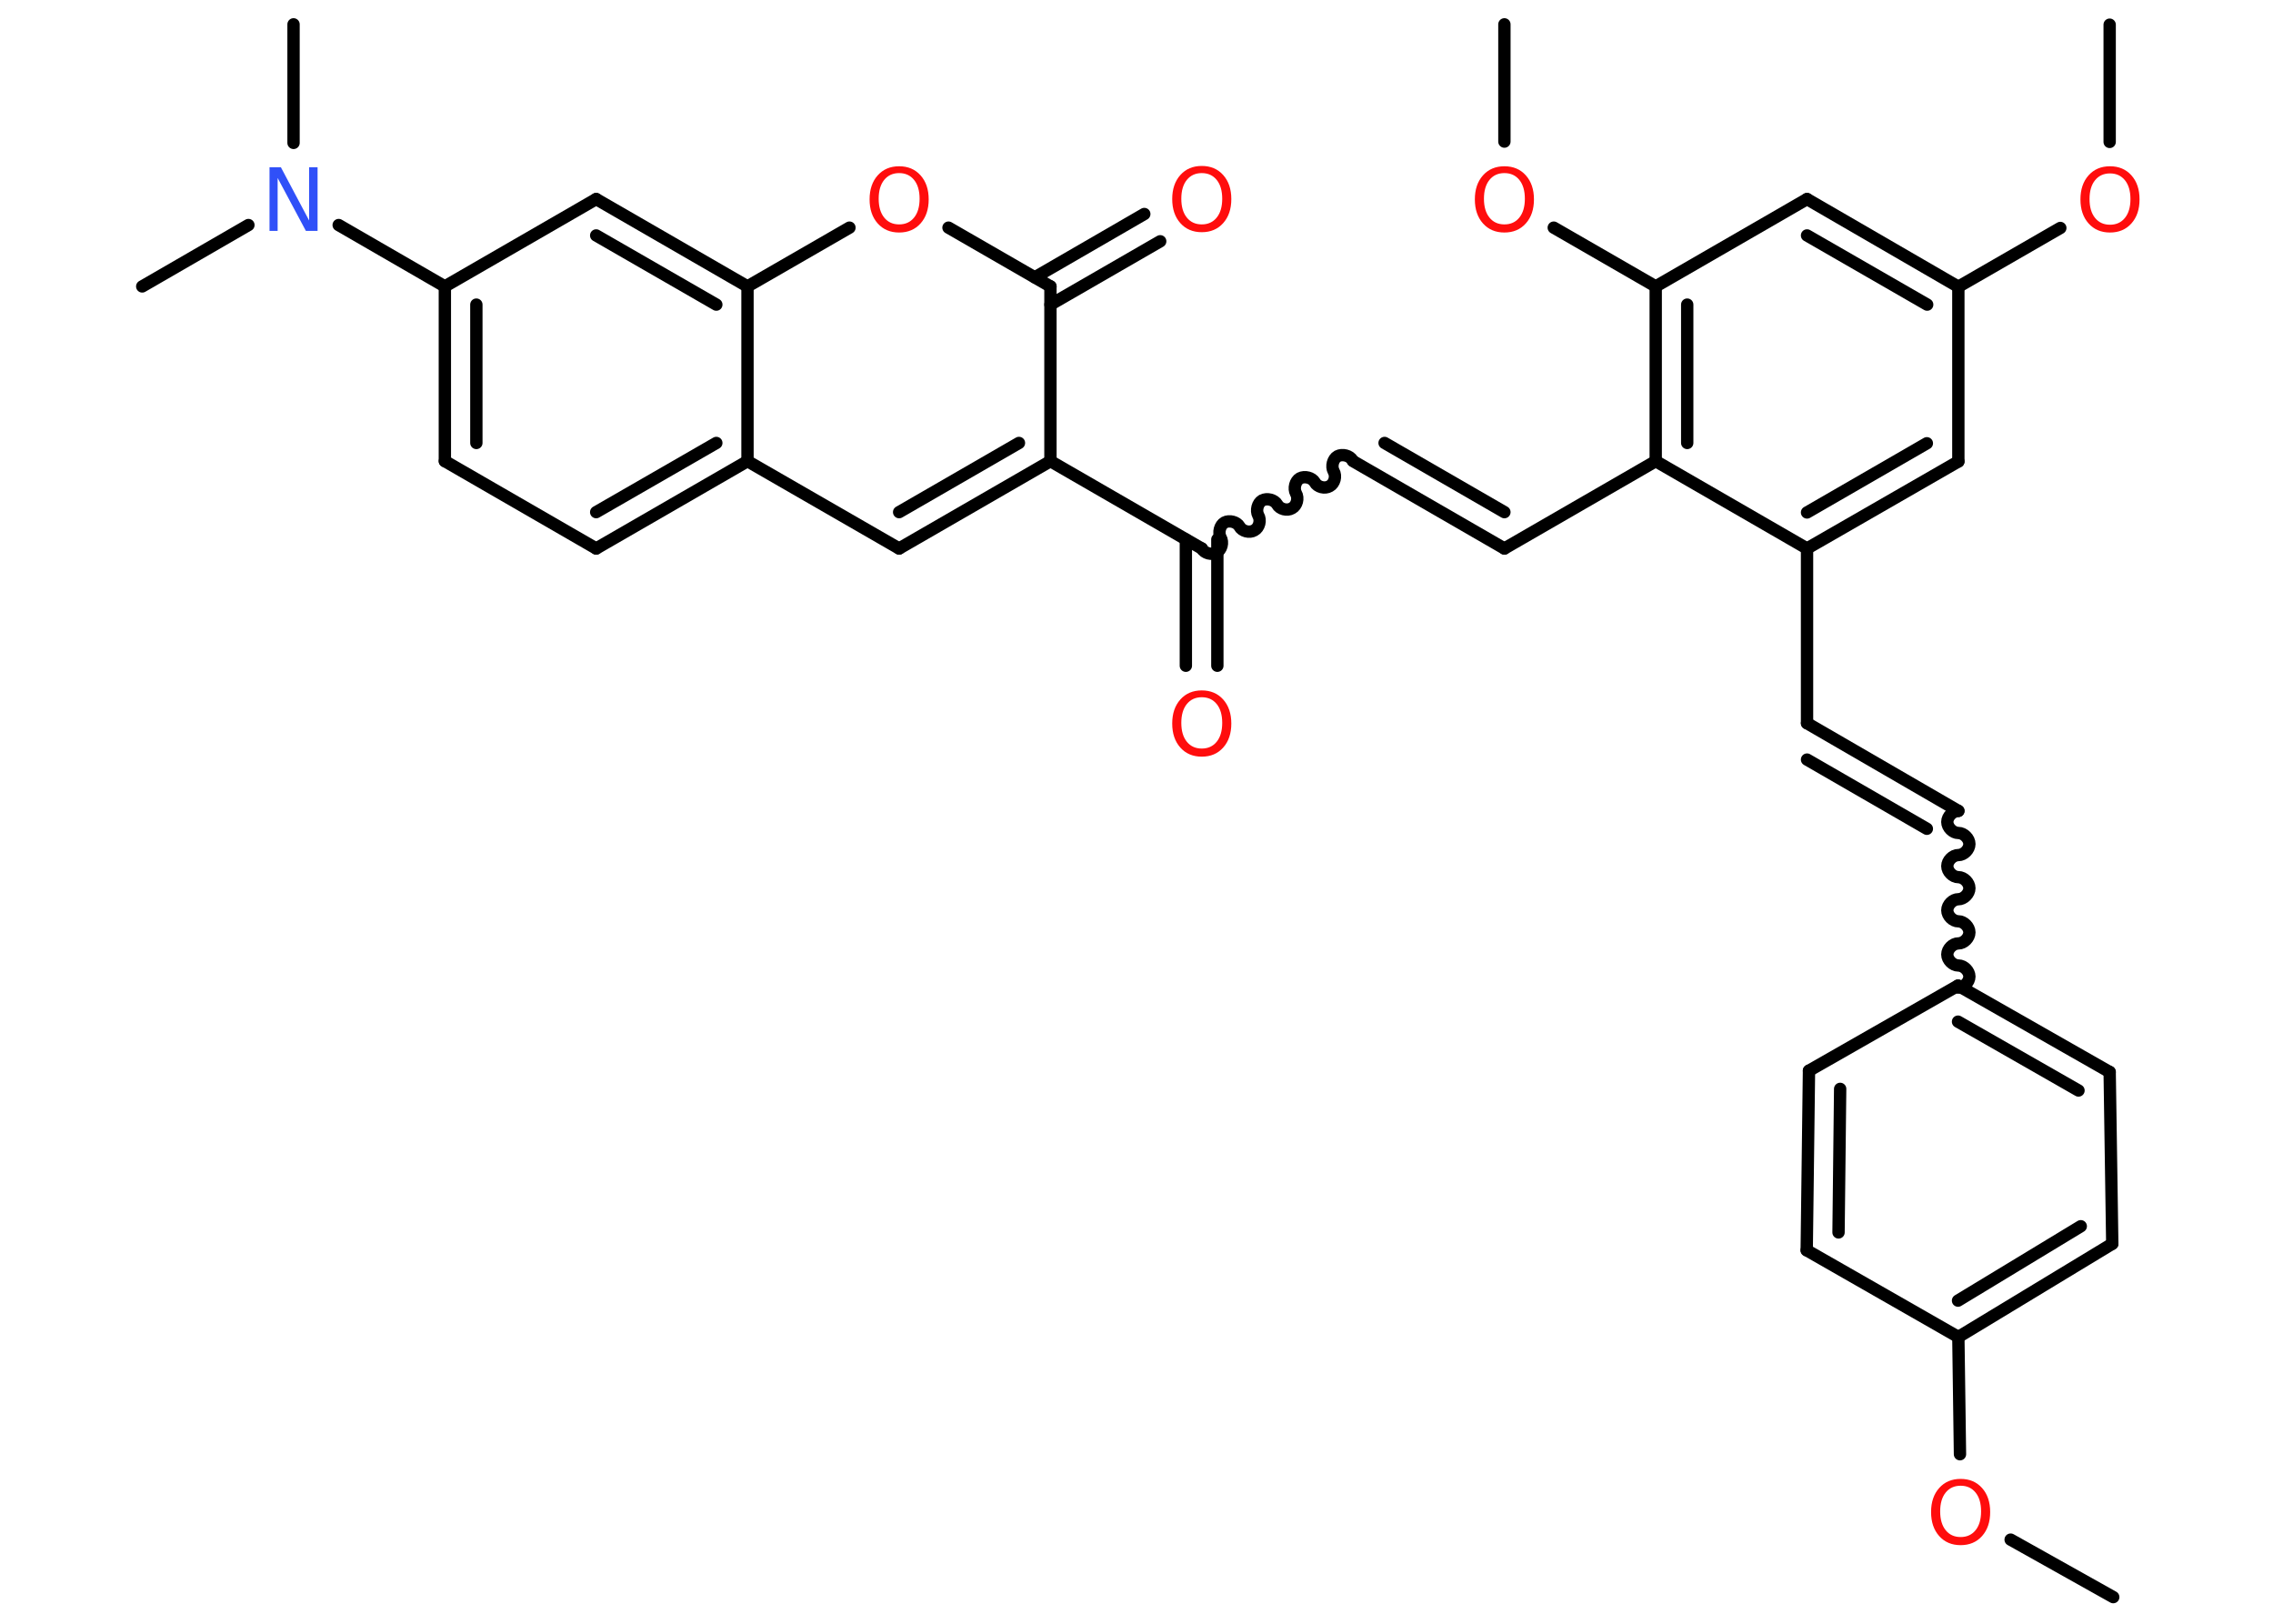 <?xml version='1.0' encoding='UTF-8'?>
<!DOCTYPE svg PUBLIC "-//W3C//DTD SVG 1.1//EN" "http://www.w3.org/Graphics/SVG/1.1/DTD/svg11.dtd">
<svg version='1.2' xmlns='http://www.w3.org/2000/svg' xmlns:xlink='http://www.w3.org/1999/xlink' width='70.0mm' height='50.0mm' viewBox='0 0 70.0 50.0'>
  <desc>Generated by the Chemistry Development Kit (http://github.com/cdk)</desc>
  <g stroke-linecap='round' stroke-linejoin='round' stroke='#000000' stroke-width='.38' fill='#FF0D0D'>
    <rect x='.0' y='.0' width='70.0' height='50.0' fill='#FFFFFF' stroke='none'/>
    <g id='mol1' class='mol'>
      <line id='mol1bnd1' class='bond' x1='65.08' y1='49.18' x2='61.92' y2='47.41'/>
      <line id='mol1bnd2' class='bond' x1='60.36' y1='44.78' x2='60.31' y2='41.17'/>
      <g id='mol1bnd3' class='bond'>
        <line x1='60.31' y1='41.17' x2='65.05' y2='38.3'/>
        <line x1='60.3' y1='40.05' x2='64.08' y2='37.76'/>
      </g>
      <line id='mol1bnd4' class='bond' x1='65.05' y1='38.3' x2='64.97' y2='33.01'/>
      <g id='mol1bnd5' class='bond'>
        <line x1='64.97' y1='33.01' x2='60.3' y2='30.35'/>
        <line x1='64.01' y1='33.58' x2='60.3' y2='31.46'/>
      </g>
      <path id='mol1bnd6' class='bond' d='M60.31 24.97c-.17 -.0 -.34 .17 -.34 .34c-.0 .17 .17 .34 .34 .34c.17 .0 .34 .17 .34 .34c-.0 .17 -.17 .34 -.34 .34c-.17 -.0 -.34 .17 -.34 .34c-.0 .17 .17 .34 .34 .34c.17 .0 .34 .17 .34 .34c-.0 .17 -.17 .34 -.34 .34c-.17 -.0 -.34 .17 -.34 .34c-.0 .17 .17 .34 .34 .34c.17 .0 .34 .17 .34 .34c-.0 .17 -.17 .34 -.34 .34c-.17 -.0 -.34 .17 -.34 .34c-.0 .17 .17 .34 .34 .34c.17 .0 .34 .17 .34 .34c-.0 .17 -.17 .34 -.34 .34' fill='none' stroke='#000000' stroke-width='.38'/>
      <g id='mol1bnd7' class='bond'>
        <line x1='60.31' y1='24.97' x2='55.65' y2='22.27'/>
        <line x1='59.34' y1='25.52' x2='55.65' y2='23.39'/>
      </g>
      <line id='mol1bnd8' class='bond' x1='55.65' y1='22.27' x2='55.65' y2='16.89'/>
      <g id='mol1bnd9' class='bond'>
        <line x1='55.65' y1='16.89' x2='60.31' y2='14.21'/>
        <line x1='55.65' y1='15.78' x2='59.34' y2='13.65'/>
      </g>
      <line id='mol1bnd10' class='bond' x1='60.31' y1='14.21' x2='60.31' y2='8.83'/>
      <line id='mol1bnd11' class='bond' x1='60.31' y1='8.83' x2='63.45' y2='7.02'/>
      <line id='mol1bnd12' class='bond' x1='64.97' y1='4.37' x2='64.97' y2='.76'/>
      <g id='mol1bnd13' class='bond'>
        <line x1='60.31' y1='8.83' x2='55.65' y2='6.13'/>
        <line x1='59.35' y1='9.38' x2='55.65' y2='7.25'/>
      </g>
      <line id='mol1bnd14' class='bond' x1='55.65' y1='6.13' x2='50.99' y2='8.82'/>
      <line id='mol1bnd15' class='bond' x1='50.99' y1='8.82' x2='47.85' y2='7.01'/>
      <line id='mol1bnd16' class='bond' x1='46.33' y1='4.36' x2='46.33' y2='.75'/>
      <g id='mol1bnd17' class='bond'>
        <line x1='50.99' y1='8.82' x2='50.99' y2='14.2'/>
        <line x1='51.96' y1='9.38' x2='51.96' y2='13.64'/>
      </g>
      <line id='mol1bnd18' class='bond' x1='55.65' y1='16.89' x2='50.99' y2='14.2'/>
      <line id='mol1bnd19' class='bond' x1='50.99' y1='14.2' x2='46.33' y2='16.89'/>
      <g id='mol1bnd20' class='bond'>
        <line x1='46.33' y1='16.89' x2='41.67' y2='14.2'/>
        <line x1='46.33' y1='15.77' x2='42.64' y2='13.64'/>
      </g>
      <path id='mol1bnd21' class='bond' d='M37.01 16.89c.08 .15 .31 .21 .46 .12c.15 -.08 .21 -.31 .12 -.46c-.08 -.15 -.02 -.38 .12 -.46c.15 -.08 .38 -.02 .46 .12c.08 .15 .31 .21 .46 .12c.15 -.08 .21 -.31 .12 -.46c-.08 -.15 -.02 -.38 .12 -.46c.15 -.08 .38 -.02 .46 .12c.08 .15 .31 .21 .46 .12c.15 -.08 .21 -.31 .12 -.46c-.08 -.15 -.02 -.38 .12 -.46c.15 -.08 .38 -.02 .46 .12c.08 .15 .31 .21 .46 .12c.15 -.08 .21 -.31 .12 -.46c-.08 -.15 -.02 -.38 .12 -.46c.15 -.08 .38 -.02 .46 .12' fill='none' stroke='#000000' stroke-width='.38'/>
      <g id='mol1bnd22' class='bond'>
        <line x1='37.49' y1='16.61' x2='37.49' y2='20.5'/>
        <line x1='36.52' y1='16.61' x2='36.52' y2='20.5'/>
      </g>
      <line id='mol1bnd23' class='bond' x1='37.01' y1='16.89' x2='32.35' y2='14.2'/>
      <g id='mol1bnd24' class='bond'>
        <line x1='27.69' y1='16.89' x2='32.35' y2='14.2'/>
        <line x1='27.69' y1='15.77' x2='31.38' y2='13.64'/>
      </g>
      <line id='mol1bnd25' class='bond' x1='27.69' y1='16.89' x2='23.02' y2='14.2'/>
      <g id='mol1bnd26' class='bond'>
        <line x1='18.36' y1='16.89' x2='23.02' y2='14.2'/>
        <line x1='18.36' y1='15.77' x2='22.06' y2='13.64'/>
      </g>
      <line id='mol1bnd27' class='bond' x1='18.36' y1='16.89' x2='13.7' y2='14.2'/>
      <g id='mol1bnd28' class='bond'>
        <line x1='13.7' y1='8.82' x2='13.7' y2='14.2'/>
        <line x1='14.67' y1='9.38' x2='14.67' y2='13.64'/>
      </g>
      <line id='mol1bnd29' class='bond' x1='13.7' y1='8.82' x2='10.43' y2='6.93'/>
      <line id='mol1bnd30' class='bond' x1='7.65' y1='6.93' x2='4.38' y2='8.82'/>
      <line id='mol1bnd31' class='bond' x1='9.04' y1='4.4' x2='9.04' y2='.75'/>
      <line id='mol1bnd32' class='bond' x1='13.7' y1='8.82' x2='18.36' y2='6.13'/>
      <g id='mol1bnd33' class='bond'>
        <line x1='23.02' y1='8.82' x2='18.36' y2='6.13'/>
        <line x1='22.06' y1='9.38' x2='18.36' y2='7.25'/>
      </g>
      <line id='mol1bnd34' class='bond' x1='23.02' y1='14.2' x2='23.02' y2='8.82'/>
      <line id='mol1bnd35' class='bond' x1='23.02' y1='8.82' x2='26.16' y2='7.01'/>
      <line id='mol1bnd36' class='bond' x1='29.21' y1='7.01' x2='32.35' y2='8.82'/>
      <line id='mol1bnd37' class='bond' x1='32.35' y1='14.2' x2='32.35' y2='8.82'/>
      <g id='mol1bnd38' class='bond'>
        <line x1='31.87' y1='8.54' x2='35.24' y2='6.59'/>
        <line x1='32.35' y1='9.38' x2='35.73' y2='7.43'/>
      </g>
      <line id='mol1bnd39' class='bond' x1='60.3' y1='30.35' x2='55.71' y2='32.97'/>
      <g id='mol1bnd40' class='bond'>
        <line x1='55.71' y1='32.97' x2='55.64' y2='38.5'/>
        <line x1='56.67' y1='33.53' x2='56.62' y2='37.95'/>
      </g>
      <line id='mol1bnd41' class='bond' x1='60.31' y1='41.17' x2='55.64' y2='38.5'/>
      <path id='mol1atm2' class='atom' d='M60.38 45.75q-.29 .0 -.46 .21q-.17 .21 -.17 .58q.0 .37 .17 .58q.17 .21 .46 .21q.29 .0 .46 -.21q.17 -.21 .17 -.58q.0 -.37 -.17 -.58q-.17 -.21 -.46 -.21zM60.38 45.54q.41 .0 .66 .28q.25 .28 .25 .74q.0 .46 -.25 .74q-.25 .28 -.66 .28q-.41 .0 -.66 -.28q-.25 -.28 -.25 -.74q.0 -.46 .25 -.74q.25 -.28 .66 -.28z' stroke='none'/>
      <path id='mol1atm12' class='atom' d='M64.98 5.34q-.29 .0 -.46 .21q-.17 .21 -.17 .58q.0 .37 .17 .58q.17 .21 .46 .21q.29 .0 .46 -.21q.17 -.21 .17 -.58q.0 -.37 -.17 -.58q-.17 -.21 -.46 -.21zM64.98 5.12q.41 .0 .66 .28q.25 .28 .25 .74q.0 .46 -.25 .74q-.25 .28 -.66 .28q-.41 .0 -.66 -.28q-.25 -.28 -.25 -.74q.0 -.46 .25 -.74q.25 -.28 .66 -.28z' stroke='none'/>
      <path id='mol1atm16' class='atom' d='M46.33 5.33q-.29 .0 -.46 .21q-.17 .21 -.17 .58q.0 .37 .17 .58q.17 .21 .46 .21q.29 .0 .46 -.21q.17 -.21 .17 -.58q.0 -.37 -.17 -.58q-.17 -.21 -.46 -.21zM46.33 5.12q.41 .0 .66 .28q.25 .28 .25 .74q.0 .46 -.25 .74q-.25 .28 -.66 .28q-.41 .0 -.66 -.28q-.25 -.28 -.25 -.74q.0 -.46 .25 -.74q.25 -.28 .66 -.28z' stroke='none'/>
      <path id='mol1atm22' class='atom' d='M37.01 21.47q-.29 .0 -.46 .21q-.17 .21 -.17 .58q.0 .37 .17 .58q.17 .21 .46 .21q.29 .0 .46 -.21q.17 -.21 .17 -.58q.0 -.37 -.17 -.58q-.17 -.21 -.46 -.21zM37.01 21.26q.41 .0 .66 .28q.25 .28 .25 .74q.0 .46 -.25 .74q-.25 .28 -.66 .28q-.41 .0 -.66 -.28q-.25 -.28 -.25 -.74q.0 -.46 .25 -.74q.25 -.28 .66 -.28z' stroke='none'/>
      <path id='mol1atm29' class='atom' d='M8.3 5.15h.35l.87 1.64v-1.64h.26v1.96h-.36l-.87 -1.63v1.63h-.25v-1.96z' stroke='none' fill='#3050F8'/>
      <path id='mol1atm34' class='atom' d='M27.69 5.33q-.29 .0 -.46 .21q-.17 .21 -.17 .58q.0 .37 .17 .58q.17 .21 .46 .21q.29 .0 .46 -.21q.17 -.21 .17 -.58q.0 -.37 -.17 -.58q-.17 -.21 -.46 -.21zM27.69 5.12q.41 .0 .66 .28q.25 .28 .25 .74q.0 .46 -.25 .74q-.25 .28 -.66 .28q-.41 .0 -.66 -.28q-.25 -.28 -.25 -.74q.0 -.46 .25 -.74q.25 -.28 .66 -.28z' stroke='none'/>
      <path id='mol1atm36' class='atom' d='M37.01 5.33q-.29 .0 -.46 .21q-.17 .21 -.17 .58q.0 .37 .17 .58q.17 .21 .46 .21q.29 .0 .46 -.21q.17 -.21 .17 -.58q.0 -.37 -.17 -.58q-.17 -.21 -.46 -.21zM37.01 5.11q.41 .0 .66 .28q.25 .28 .25 .74q.0 .46 -.25 .74q-.25 .28 -.66 .28q-.41 .0 -.66 -.28q-.25 -.28 -.25 -.74q.0 -.46 .25 -.74q.25 -.28 .66 -.28z' stroke='none'/>
    </g>
  </g>
</svg>
